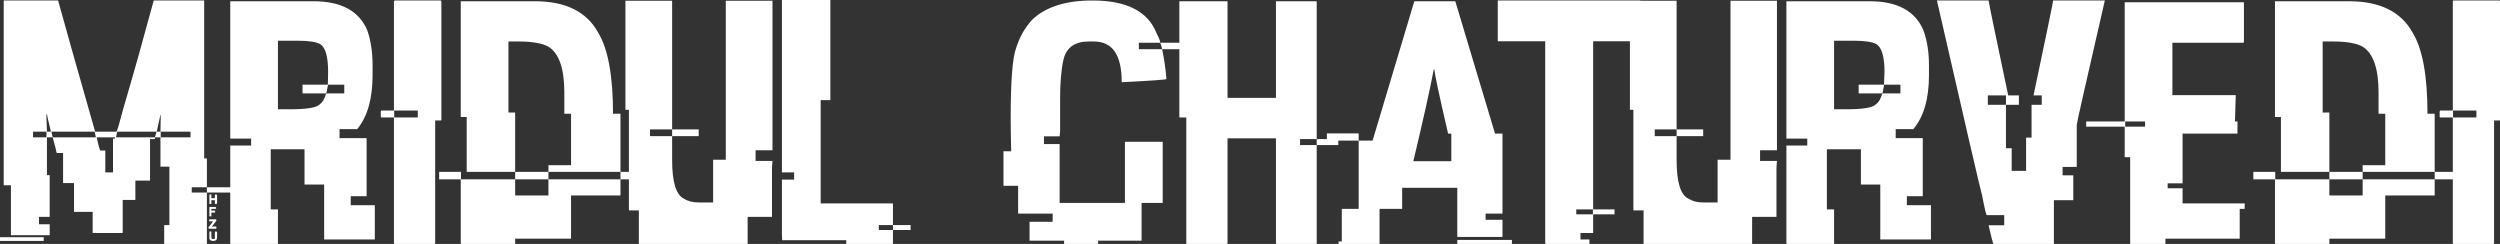<svg data-v-423bf9ae="" xmlns="http://www.w3.org/2000/svg" viewBox="0 0 614.969 60" class="font"><rect x="0" y="0" width="614.969" height="60" fill="#333333" stroke="none"/><!----><!----><!----><g data-v-423bf9ae="" id="649464cf-b7d5-4316-96ef-cfa6e500b751" fill="white" transform="matrix(6.11,0,0,6.11,-0,-11.67)"><path d="M0.15 9.37L0.15 1.93L2.34 1.93L2.34 1.93Q2.70 3.25 3.83 7.21L3.83 7.21L4.69 7.21L4.69 7.21Q4.72 7.21 4.97 6.26L4.97 6.26L4.97 6.26Q5.52 4.40 6.19 1.93L6.19 1.93L8.22 1.93L8.22 8.29L8.33 8.29L8.33 9.45L7.72 9.45L7.72 9.66L8.33 9.66L8.33 11.73L6.61 11.73L6.61 10.97L6.82 10.97L6.82 8.62L6.46 8.62L6.46 7.44L6.24 7.44L6.23 7.51L6.04 7.51L6.04 9.18L5.45 9.18L5.45 9.96L4.94 9.96L4.94 11.29L3.73 11.29L3.73 10.44L2.98 10.44L2.98 9.28L2.54 9.28L2.54 8.07L2.28 8.07L2.28 8.07Q2.27 7.97 2.12 7.44L2.12 7.44L3.86 7.44L3.81 7.21L2.07 7.21L2.12 7.44L1.89 7.44L1.89 8.96L2.00 8.96L2.00 10.64L1.57 10.64L1.57 10.94L2.00 10.94L2.00 11.38L0.44 11.38L0.44 9.37L0.15 9.37ZM1.89 6.51L1.87 6.51L1.87 6.63L1.87 6.63Q1.87 6.78 1.89 7.21L1.89 7.21L2.05 7.21L2.05 7.21Q1.89 6.55 1.89 6.51L1.89 6.51ZM6.47 6.53L6.46 6.53L6.31 7.21L6.46 7.21L6.46 7.21Q6.47 6.79 6.47 6.60L6.47 6.60L6.47 6.53ZM1.87 7.21L1.33 7.21L1.33 7.44L1.87 7.44L1.87 7.21ZM6.30 7.21L4.72 7.21L4.67 7.44L6.23 7.44L6.23 7.44Q6.30 7.26 6.30 7.21L6.30 7.21ZM7.67 7.21L6.47 7.21L6.47 7.44L7.67 7.44L7.67 7.21ZM4.63 7.44L3.89 7.44L3.89 7.44Q4.01 7.97 4.04 7.97L4.04 7.97L4.24 7.97L4.24 8.85L4.55 8.85L4.55 7.49L4.63 7.49L4.63 7.44ZM8.33 9.66L8.33 9.45L9.32 9.45L9.32 9.66L8.33 9.66ZM8.43 10.12L8.43 9.74L8.51 9.74L8.51 9.89L8.65 9.89L8.65 9.78L8.65 9.78Q8.65 9.74 8.68 9.74L8.68 9.74L8.71 9.74L8.71 9.74Q8.74 9.75 8.74 9.78L8.74 9.78L8.74 10.09L8.74 10.09Q8.74 10.12 8.71 10.12L8.71 10.12L8.65 10.12L8.65 9.97L8.51 9.97L8.51 10.12L8.43 10.12ZM8.43 10.62L8.43 10.24L8.66 10.24L8.66 10.24Q8.70 10.25 8.70 10.27L8.70 10.27L8.70 10.32L8.51 10.32L8.51 10.39L8.66 10.39L8.66 10.47L8.51 10.47L8.51 10.62L8.43 10.62ZM8.45 10.74L8.45 10.74L8.68 10.74L8.68 10.74Q8.71 10.74 8.71 10.77L8.71 10.77L8.71 10.80L8.53 11.03L8.71 11.03L8.71 11.12L8.43 11.12L8.43 11.12Q8.39 11.12 8.39 11.07L8.39 11.07L8.39 11.07Q8.45 10.99 8.58 10.82L8.58 10.82L8.42 10.82L8.42 10.77L8.42 10.77Q8.42 10.74 8.45 10.74ZM8.43 11.53L8.43 11.23L8.51 11.23L8.51 11.45L8.53 11.53L8.61 11.53L8.61 11.53Q8.65 11.53 8.65 11.50L8.65 11.50L8.65 11.27L8.65 11.27Q8.65 11.23 8.68 11.23L8.68 11.23L8.71 11.23L8.71 11.23Q8.74 11.24 8.74 11.27L8.74 11.27L8.74 11.46L8.74 11.46Q8.74 11.61 8.59 11.61L8.59 11.61L8.57 11.61L8.57 11.61Q8.47 11.61 8.43 11.53L8.43 11.53ZM0 11.61L0 11.46L1.76 11.46L1.76 11.61L0 11.61ZM9.27 7.49L9.27 1.96L12.62 1.96L12.62 1.96Q14.30 1.96 14.79 3.14L14.79 3.14L14.79 3.14Q15.00 3.75 15.00 4.53L15.00 4.53L15.00 4.94L15.00 4.94Q15.00 6.36 14.38 7.11L14.38 7.11L13.67 7.11L13.67 7.47L14.76 7.47L14.76 9.81L14.12 9.81L14.12 10.17L15.09 10.17L15.09 11.55L13.05 11.55L13.05 9.34L12.26 9.34L12.26 7.92L10.90 7.92L10.90 10.34L11.19 10.34L11.19 11.73L9.30 11.73L9.30 11.73Q9.27 11.73 9.27 11.70L9.27 11.70L9.27 7.77L10.11 7.77L10.11 7.49L9.27 7.49ZM12.00 3.55L11.19 3.55L11.19 6.31L11.66 6.31L11.66 6.31Q12.70 6.31 12.87 6.11L12.87 6.11L12.87 6.11Q13.04 6.00 13.13 5.67L13.13 5.67L13.86 5.67L13.86 5.32L13.20 5.32L13.20 5.35L13.20 5.35Q13.15 5.67 13.12 5.67L13.12 5.67L12.18 5.67L12.18 5.32L13.17 5.32L13.17 5.32Q13.20 5.32 13.20 5.29L13.20 5.29L13.20 5.29Q13.21 4.87 13.21 4.81L13.21 4.81L13.21 4.81Q13.21 3.90 12.90 3.69L12.90 3.69L12.90 3.69Q12.65 3.55 12.00 3.55L12.00 3.55ZM15.89 1.93L15.89 1.93L17.74 1.93L17.74 1.93Q17.77 1.94 17.77 1.97L17.77 1.97L17.77 6.73L17.77 6.73Q17.77 6.76 17.74 6.76L17.74 6.76L17.52 6.76L17.52 11.70L17.52 11.70Q17.52 11.73 17.49 11.73L17.49 11.73L15.89 11.73L15.89 11.73Q15.86 11.73 15.86 11.70L15.86 11.70L15.86 6.64L15.37 6.64L15.37 6.64Q15.33 6.64 15.33 6.61L15.33 6.61L15.33 6.40L15.33 6.40Q15.34 6.36 15.37 6.36L15.37 6.36L15.86 6.36L15.86 1.97L15.86 1.97Q15.87 1.93 15.89 1.93ZM16.82 6.36L15.87 6.36L15.87 6.64L16.82 6.64L16.82 6.36ZM18.55 6.62L18.55 1.96L21.53 1.96L21.53 1.96Q23.39 1.96 24.08 3.22L24.08 3.22L24.08 3.22Q24.68 4.20 24.68 6.49L24.68 6.49L24.98 6.49L24.98 8.83L22.08 8.83L22.08 8.56L22.99 8.56L22.99 6.49L22.72 6.49L22.72 5.63L22.72 5.63Q22.72 4.19 22.08 3.79L22.08 3.79L22.08 3.79Q21.70 3.58 20.87 3.58L20.87 3.58L20.47 3.58L20.47 6.44L20.74 6.44L20.74 8.83L18.79 8.83L18.79 6.62L18.55 6.62ZM17.68 9.13L17.68 8.83L18.56 8.83L18.56 9.13L20.74 9.13L20.74 9.78L22.08 9.78L22.08 9.13L24.98 9.13L24.98 9.78L22.99 9.78L22.99 11.52L20.74 11.52L20.74 11.73L18.58 11.73L18.58 11.73Q18.55 11.73 18.55 11.70L18.55 11.70L18.55 9.13L17.68 9.13ZM20.74 9.13L20.74 8.83L22.08 8.83L22.08 9.13L20.74 9.13ZM24.98 9.13L24.98 8.83L26.90 8.83L26.90 9.13L24.98 9.13ZM25.18 6.33L25.18 1.94L27.06 1.94L27.06 7.12L26.17 7.12L26.17 7.39L27.06 7.39L27.06 8.36L27.06 8.36Q27.06 9.69 27.54 9.91L27.54 9.91L27.54 9.91Q27.77 10.06 28.13 10.06L28.13 10.06L28.71 10.06L28.71 8.34L29.22 8.34L29.22 1.94L31.10 1.94L31.10 7.96L30.42 7.96L30.42 8.39L31.10 8.39L31.10 8.39Q31.08 8.61 31.08 8.72L31.08 8.72L31.08 10.64L30.10 10.64L30.10 11.73L25.72 11.73L25.72 10.38L25.32 10.38L25.32 6.33L25.18 6.33ZM27.06 7.39L27.06 7.12L28.13 7.12L28.13 7.39L27.06 7.39ZM31.48 8.85L31.48 1.91L33.43 1.91L33.43 5.94L33.04 5.94L33.04 10.10L35.95 10.10L35.95 10.97L35.38 10.97L35.38 11.17L35.95 11.17L35.95 11.73L34.07 11.73L34.07 11.58L31.49 11.58L31.49 11.58Q31.48 11.42 31.48 11.33L31.48 11.33L31.48 9.14L31.97 9.14L31.97 8.85L31.48 8.85ZM35.95 11.17L35.95 10.97L36.66 10.97L36.66 11.17L35.95 11.17ZM43.98 1.93L43.98 1.93L43.98 1.93Q46.03 1.93 46.55 3.22L46.55 3.22L46.55 3.22Q46.71 3.53 46.71 3.63L46.71 3.63L45.85 3.63L45.85 3.89L46.78 3.89L46.78 3.88L46.78 3.88Q46.78 3.81 46.71 3.63L46.71 3.63L48.29 3.63L48.29 3.89L46.79 3.89L46.79 3.91L46.79 3.91Q46.91 4.46 46.96 5.09L46.96 5.09L46.96 5.09Q46.96 5.13 45.16 5.22L45.16 5.22L45.16 5.21L45.16 5.21Q45.16 3.58 44.04 3.58L44.04 3.58L43.84 3.58L43.84 3.58Q43.00 3.58 42.82 4.29L42.82 4.29L42.82 4.29Q42.68 4.89 42.68 5.87L42.68 5.87L42.68 7.21L42.66 7.40L42.03 7.40L42.03 7.71L42.66 7.71L42.66 10.08L45.29 10.08L45.29 7.62L46.81 7.62L46.81 10.08L45.96 10.08L45.96 11.60L44.21 11.60L44.21 11.73L42.84 11.73L42.84 11.60L41.45 11.60L41.45 10.84L42.38 10.84L42.38 10.51L40.99 10.51L40.99 9.39L40.40 9.39L40.40 8.00L40.71 8.00L40.71 8.00Q40.69 7.16 40.69 6.66L40.69 6.66L40.69 6.66Q40.69 4.42 40.91 3.84L40.91 3.84L40.91 3.84Q41.12 3.17 41.57 2.69L41.57 2.69L41.57 2.69Q42.38 1.93 43.98 1.93ZM47.48 6.64L47.48 1.96L49.42 1.96L49.42 5.85L51.37 5.85L51.37 1.96L53.01 1.96L53.01 7.51L52.34 7.51L52.34 7.75L53.01 7.75L53.01 11.73L51.40 11.73L51.40 11.73Q51.37 11.73 51.37 11.70L51.37 11.70L51.37 7.48L49.42 7.48L49.42 11.70L49.42 11.70Q49.42 11.73 49.38 11.73L49.38 11.73L47.76 11.73L47.76 6.64L47.48 6.64ZM53.01 7.75L53.01 7.51L53.88 7.51L53.88 7.75L53.01 7.75ZM55.26 7.57L56.94 1.96L58.59 1.96L58.59 1.96Q58.63 2.10 60.19 7.29L60.19 7.29L60.49 7.29L60.49 10.51L59.81 10.51L59.81 10.76L60.49 10.76L60.49 11.45L58.67 11.45L58.67 9.47L56.45 9.47L56.45 10.32L55.54 10.32L55.54 11.73L53.89 11.73L53.89 11.63L54.02 11.63L54.02 10.32L54.70 10.32L54.70 7.57L55.26 7.57ZM57.75 4.71L57.72 4.71L57.72 4.72L57.72 4.72Q57.50 5.89 56.90 8.40L56.90 8.40L58.43 8.40L58.43 7.29L58.30 7.29L58.30 7.29Q57.75 4.92 57.75 4.71L57.75 4.71ZM53.42 7.57L53.42 7.28L54.70 7.28L54.70 7.57L53.42 7.57ZM58.67 11.73L58.67 11.57L60.87 11.57L60.87 11.73L58.67 11.73ZM60.30 3.57L60.30 1.93L66.04 1.93L66.04 3.57L64.14 3.57L64.14 10.34L65.00 10.34L65.00 10.54L64.14 10.54L64.14 11.29L63.63 11.29L63.63 11.55L63.99 11.55L63.99 11.73L62.25 11.73L62.25 11.73Q62.21 11.73 62.21 11.70L62.21 11.70L62.21 3.57L60.30 3.57ZM64.13 10.34L63.46 10.34L63.46 10.54L64.13 10.54L64.13 10.34ZM65.62 6.33L65.62 1.94L67.50 1.94L67.50 7.12L66.62 7.12L66.62 7.39L67.50 7.39L67.50 8.36L67.50 8.36Q67.50 9.69 67.98 9.91L67.98 9.91L67.98 9.91Q68.22 10.06 68.57 10.06L68.57 10.06L69.15 10.06L69.15 8.34L69.67 8.34L69.67 1.94L71.54 1.94L71.54 7.96L70.86 7.96L70.86 8.39L71.54 8.39L71.54 8.39Q71.52 8.61 71.52 8.72L71.52 8.72L71.52 10.64L70.54 10.64L70.54 11.73L66.17 11.73L66.17 10.38L65.76 10.38L65.76 6.33L65.62 6.33ZM67.50 7.39L67.50 7.12L68.57 7.12L68.57 7.39L67.50 7.39ZM71.92 7.49L71.92 1.96L75.27 1.96L75.27 1.96Q76.95 1.96 77.44 3.14L77.44 3.14L77.44 3.14Q77.66 3.75 77.66 4.53L77.66 4.53L77.66 4.94L77.66 4.94Q77.66 6.36 77.03 7.11L77.03 7.11L76.32 7.11L76.32 7.47L77.41 7.47L77.41 9.81L76.77 9.81L76.77 10.17L77.74 10.17L77.74 11.55L75.70 11.55L75.70 9.34L74.92 9.34L74.92 7.92L73.55 7.92L73.55 10.34L73.84 10.34L73.84 11.73L71.96 11.73L71.96 11.73Q71.92 11.73 71.92 11.70L71.92 11.70L71.92 7.77L72.76 7.77L72.76 7.49L71.92 7.49ZM74.65 3.55L73.84 3.55L73.84 6.31L74.31 6.31L74.31 6.31Q75.35 6.31 75.52 6.11L75.52 6.11L75.52 6.11Q75.69 6.00 75.78 5.67L75.78 5.67L76.51 5.67L76.51 5.32L75.85 5.32L75.85 5.35L75.85 5.35Q75.80 5.67 75.77 5.67L75.77 5.67L74.83 5.67L74.83 5.32L75.82 5.32L75.82 5.32Q75.85 5.32 75.85 5.29L75.85 5.29L75.85 5.29Q75.87 4.87 75.87 4.81L75.87 4.81L75.87 4.81Q75.87 3.90 75.55 3.69L75.55 3.69L75.55 3.69Q75.30 3.55 74.65 3.55L74.65 3.55ZM77.98 1.93L77.98 1.93L80.06 1.93L80.06 1.93Q80.08 2.10 80.85 5.75L80.85 5.75L81.28 5.75L81.28 6.13L80.76 6.13L80.76 5.75L80.03 5.75L80.03 6.13L80.76 6.13L80.76 7.88L80.99 7.88L80.99 8.79L81.57 8.79L81.57 7.45L81.79 7.45L81.79 6.13L82.20 6.13L82.20 5.75L81.87 5.75L81.87 5.75Q82.64 2.10 82.66 1.93L82.66 1.93L84.74 1.93L84.74 1.93Q83.61 6.84 83.61 6.93L83.61 6.93L83.61 8.63L83.04 8.63L83.04 8.97L83.47 8.97L83.47 9.97L82.69 9.97L82.69 11.73L80.26 11.73L80.26 11.73Q80.23 11.73 80.06 10.98L80.06 10.98L80.69 10.98L80.69 10.57L79.99 10.57L79.99 10.57Q79.95 10.57 79.80 9.78L79.80 9.78L79.80 9.78Q79.72 9.54 77.98 1.93ZM85.54 6.80L85.54 2.00L90.34 2.00L90.34 3.60L90.34 3.60Q90.34 3.63 90.30 3.63L90.30 3.63L87.46 3.63L87.46 5.74L90.01 5.74L90.01 5.76L90.01 5.76Q90.01 5.84 89.98 6.79L89.98 6.79L89.98 6.79Q89.96 6.79 89.96 6.80L89.96 6.80L90.08 6.80L90.08 7.29L87.87 7.29L87.87 9.29L87.27 9.29L87.27 9.49L87.87 9.49L87.87 10.10L90.37 10.10L90.37 10.32L90.17 10.32L90.17 11.52L87.18 11.52L87.18 11.73L85.76 11.73L85.76 8.24L85.54 8.24L85.54 7.01L83.99 7.01L83.99 6.80L85.54 6.80ZM86.36 6.80L85.56 6.80L85.56 7.01L86.36 7.01L86.36 6.80ZM91.59 6.62L91.59 1.96L94.57 1.96L94.57 1.96Q96.43 1.96 97.13 3.22L97.13 3.22L97.13 3.22Q97.73 4.20 97.73 6.49L97.73 6.49L98.02 6.49L98.02 8.83L95.12 8.83L95.12 8.56L96.03 8.56L96.03 6.49L95.76 6.49L95.76 5.63L95.76 5.63Q95.76 4.19 95.12 3.79L95.12 3.79L95.12 3.79Q94.75 3.58 93.91 3.58L93.91 3.58L93.51 3.58L93.51 6.44L93.78 6.44L93.78 8.83L91.83 8.83L91.83 6.62L91.59 6.62ZM90.72 9.13L90.72 8.83L91.60 8.83L91.60 9.13L93.78 9.13L93.78 9.78L95.12 9.78L95.12 9.13L98.02 9.13L98.02 9.78L96.03 9.78L96.03 11.52L93.78 11.52L93.78 11.73L91.62 11.73L91.62 11.73Q91.59 11.73 91.59 11.70L91.59 11.70L91.59 9.13L90.72 9.13ZM93.78 9.13L93.78 8.83L95.12 8.83L95.12 9.13L93.78 9.13ZM98.02 9.13L98.02 8.83L99.94 8.83L99.94 9.13L98.02 9.13ZM98.78 1.93L98.78 1.93L100.63 1.93L100.63 1.93Q100.65 1.94 100.65 1.97L100.65 1.97L100.65 6.73L100.65 6.73Q100.65 6.76 100.63 6.76L100.63 6.76L100.41 6.76L100.41 11.70L100.41 11.70Q100.41 11.73 100.37 11.73L100.37 11.73L98.78 11.73L98.78 11.73Q98.75 11.73 98.75 11.70L98.75 11.70L98.75 6.64L98.25 6.64L98.25 6.64Q98.22 6.64 98.22 6.61L98.22 6.61L98.22 6.40L98.22 6.40Q98.23 6.36 98.25 6.36L98.25 6.36L98.75 6.36L98.75 1.97L98.75 1.97Q98.75 1.93 98.78 1.93ZM99.70 6.36L98.76 6.36L98.76 6.64L99.70 6.64L99.70 6.36Z"></path></g><!----><!----></svg>